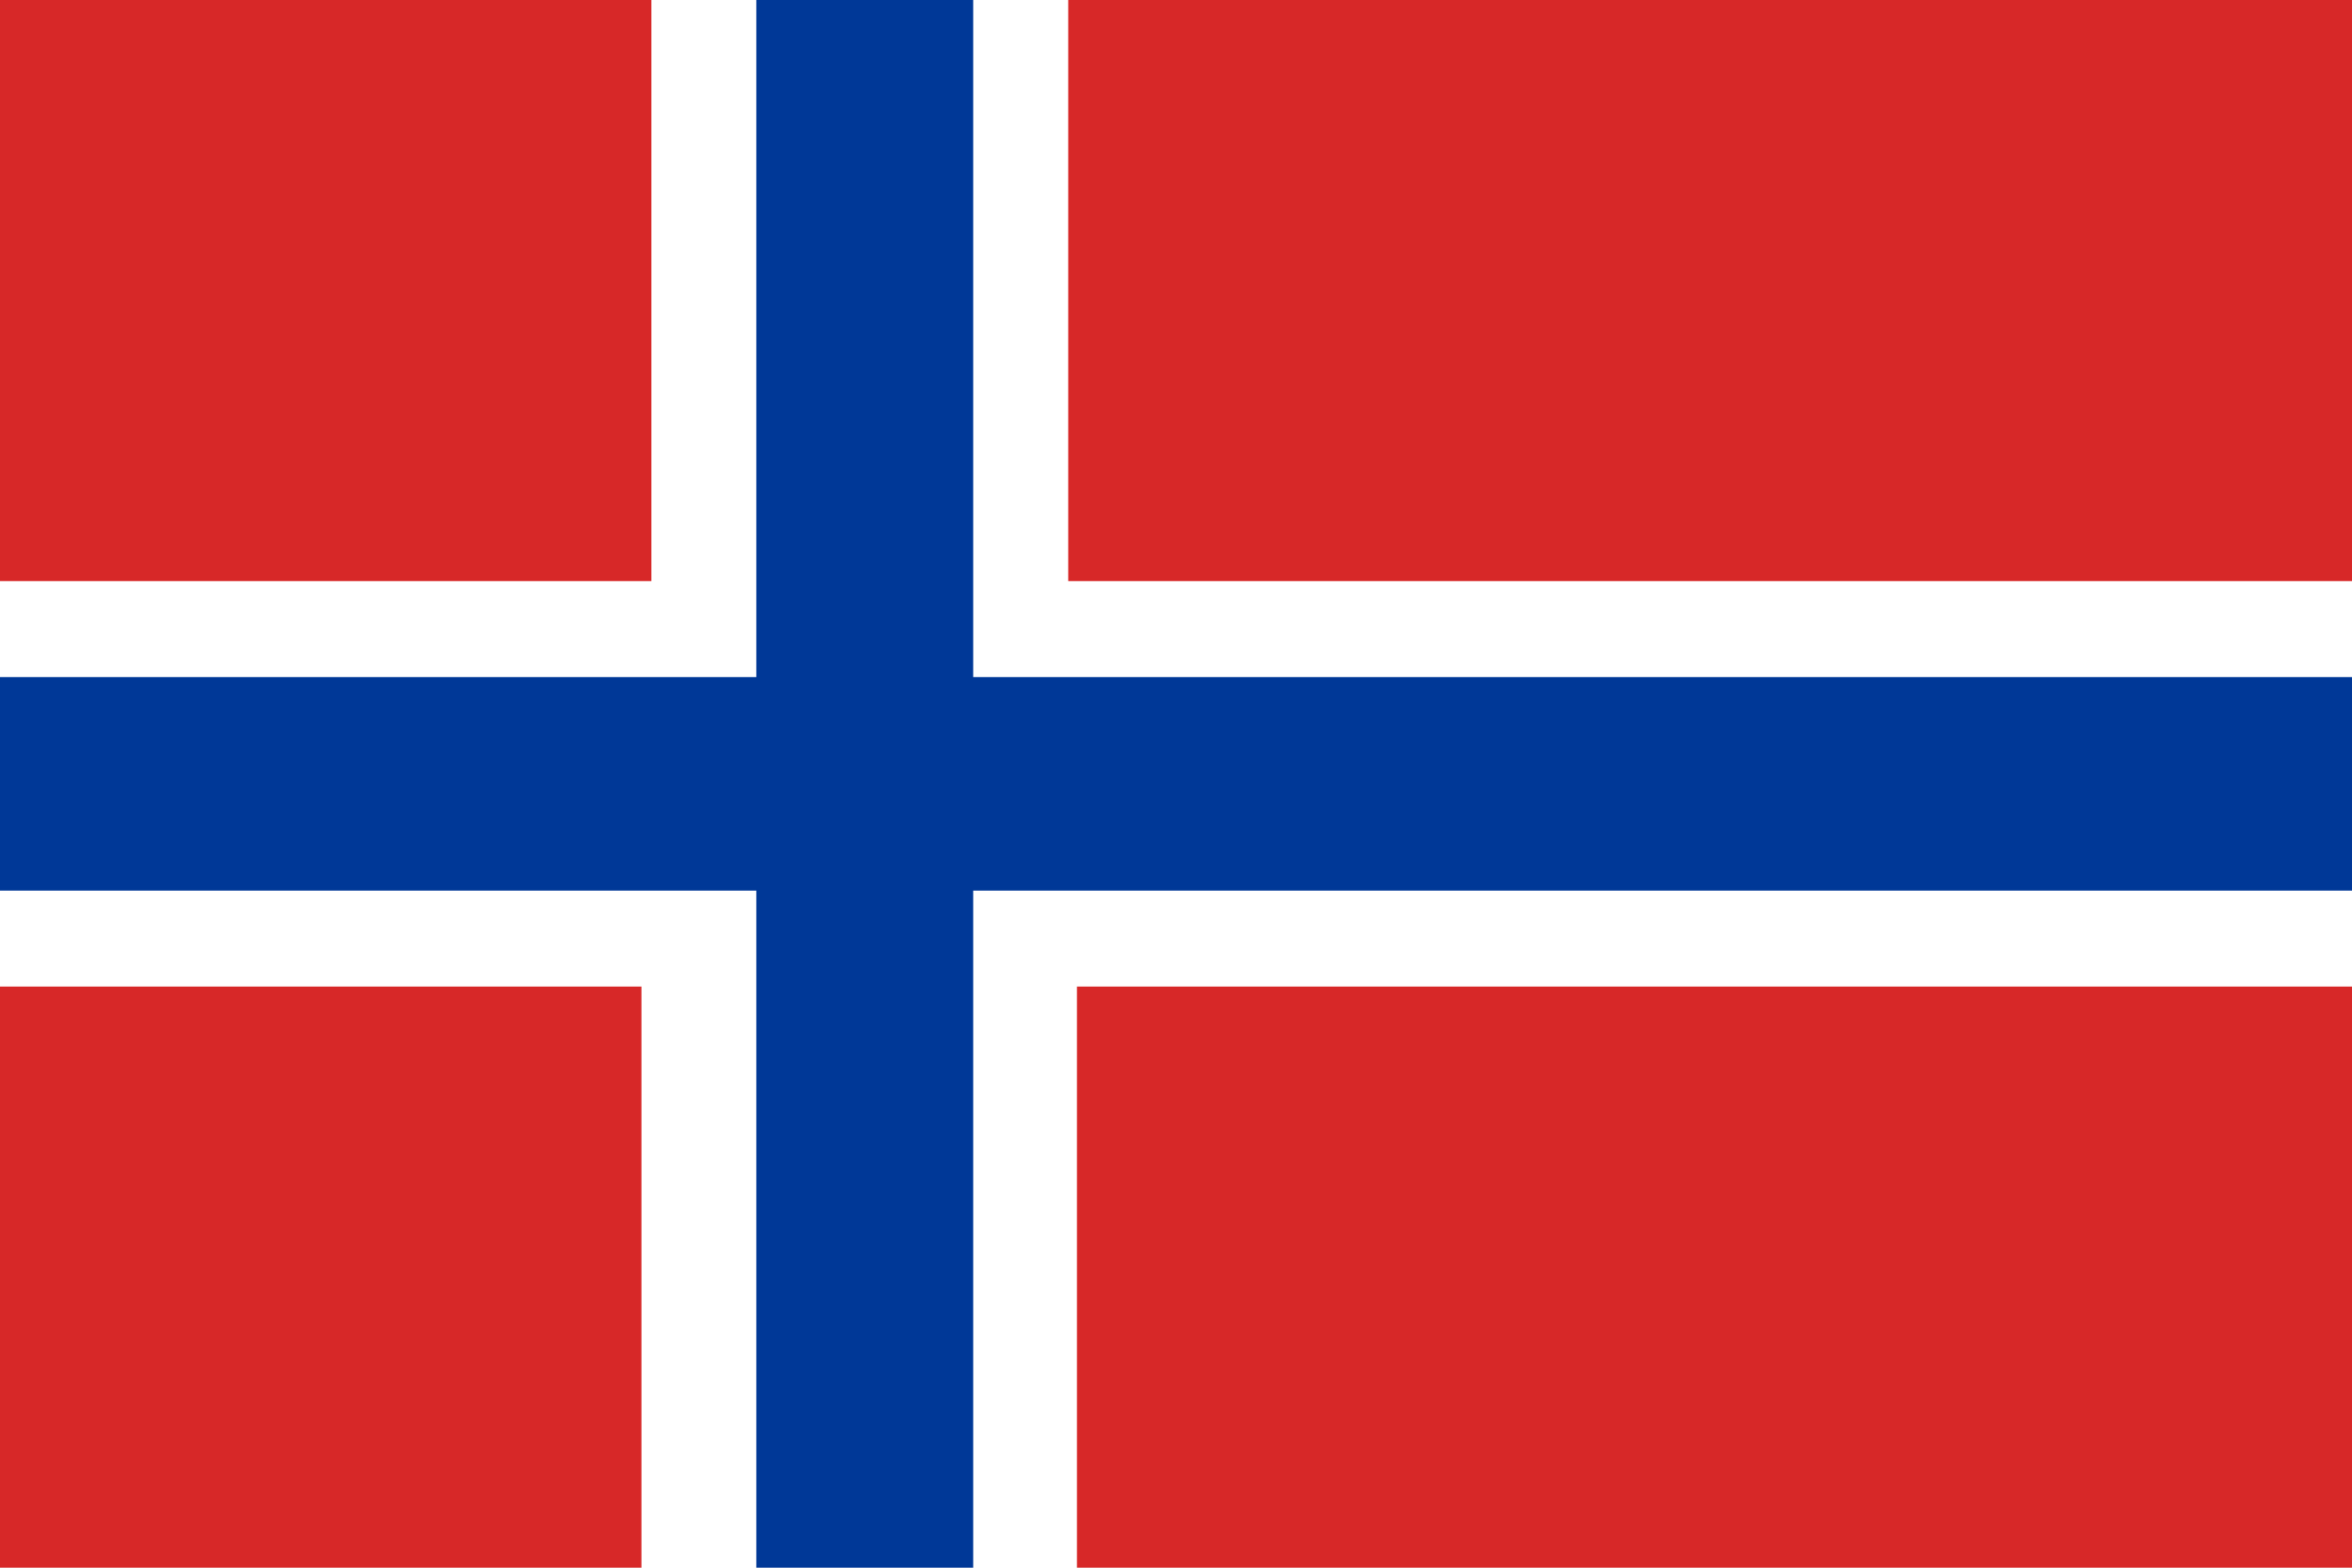 <?xml version="1.0" encoding="UTF-8" standalone="no"?>
<svg
   xmlns:dc="http://purl.org/dc/elements/1.1/"
   xmlns:cc="http://creativecommons.org/ns#"
   xmlns:rdf="http://www.w3.org/1999/02/22-rdf-syntax-ns#"
   xmlns:svg="http://www.w3.org/2000/svg"
   xmlns="http://www.w3.org/2000/svg"
   xmlns:sodipodi="http://sodipodi.sourceforge.net/DTD/sodipodi-0.dtd"
   xmlns:inkscape="http://www.inkscape.org/namespaces/inkscape"
   version="1"
   x="0"
   y="0"
   width="675"
   height="450"
   id="islenskifaninn"
   sodipodi:version="0.32"
   sodipodi:docname="norway.svg"
   inkscape:version="1.0.2 (e86c870879, 2021-01-15)">
  <sodipodi:namedview
     id="base"
     showgrid="true"
     snaptogrid="true"
     inkscape:zoom="0.69346032"
     inkscape:cx="337.50001"
     inkscape:cy="248.03149"
     inkscape:window-width="868"
     inkscape:window-height="606"
     inkscape:window-x="502"
     inkscape:window-y="186"
     inkscape:current-layer="islenskifaninn"
     inkscape:document-rotation="0"
     inkscape:window-maximized="0">
    <inkscape:grid
       id="GridFromPre046Settings"
       type="xygrid"
       originx="8e-06"
       originy="15.118"
       spacingx="26.457"
       spacingy="26.457"
       color="#3f3fff"
       empcolor="#3f3fff"
       opacity="0.15"
       empopacity="0.38"
       empspacing="5" />
  </sodipodi:namedview>
  <defs
     id="defs380" />
  <rect
     style="font-size:12px;fill:#ffffff;fill-opacity:1;fill-rule:evenodd;stroke-width:1pt"
     id="rect583"
     width="675"
     height="450"
     x="0"
     y="3.0517579e-06" />
  <rect
     style="font-size:12px;fill:#d72828;fill-rule:evenodd;stroke-width:1pt"
     id="rect561"
     width="186.937"
     height="166.8"
     x="8.194037e-06"
     y="0" />
  <rect
     style="font-size:12px;fill:#d72828;fill-rule:evenodd;stroke-width:1pt"
     id="rect562"
     width="368.424"
     height="166.8"
     x="306.576"
     y="0" />
  <rect
     style="font-size:12px;fill:#d72828;fill-rule:evenodd;stroke-width:1pt"
     id="rect563"
     width="184.091"
     height="166.8"
     x="8.194037e-06"
     y="283.2" />
  <rect
     style="font-size:12px;fill:#d72828;fill-rule:evenodd;stroke-width:1pt"
     id="rect564"
     width="365.931"
     height="166.804"
     x="309.069"
     y="283.196" />
  <rect
     style="font-size:12px;fill:#003897;fill-rule:evenodd;stroke-width:1pt"
     id="rect565"
     width="62.25"
     height="450"
     x="217.054"
     y="3.0517579e-06" />
  <rect
     style="font-size:12px;fill:#003897;fill-rule:evenodd;stroke-width:1pt"
     id="rect566"
     width="675"
     height="61.298"
     x="8e-06"
     y="194.352" />
</svg>
